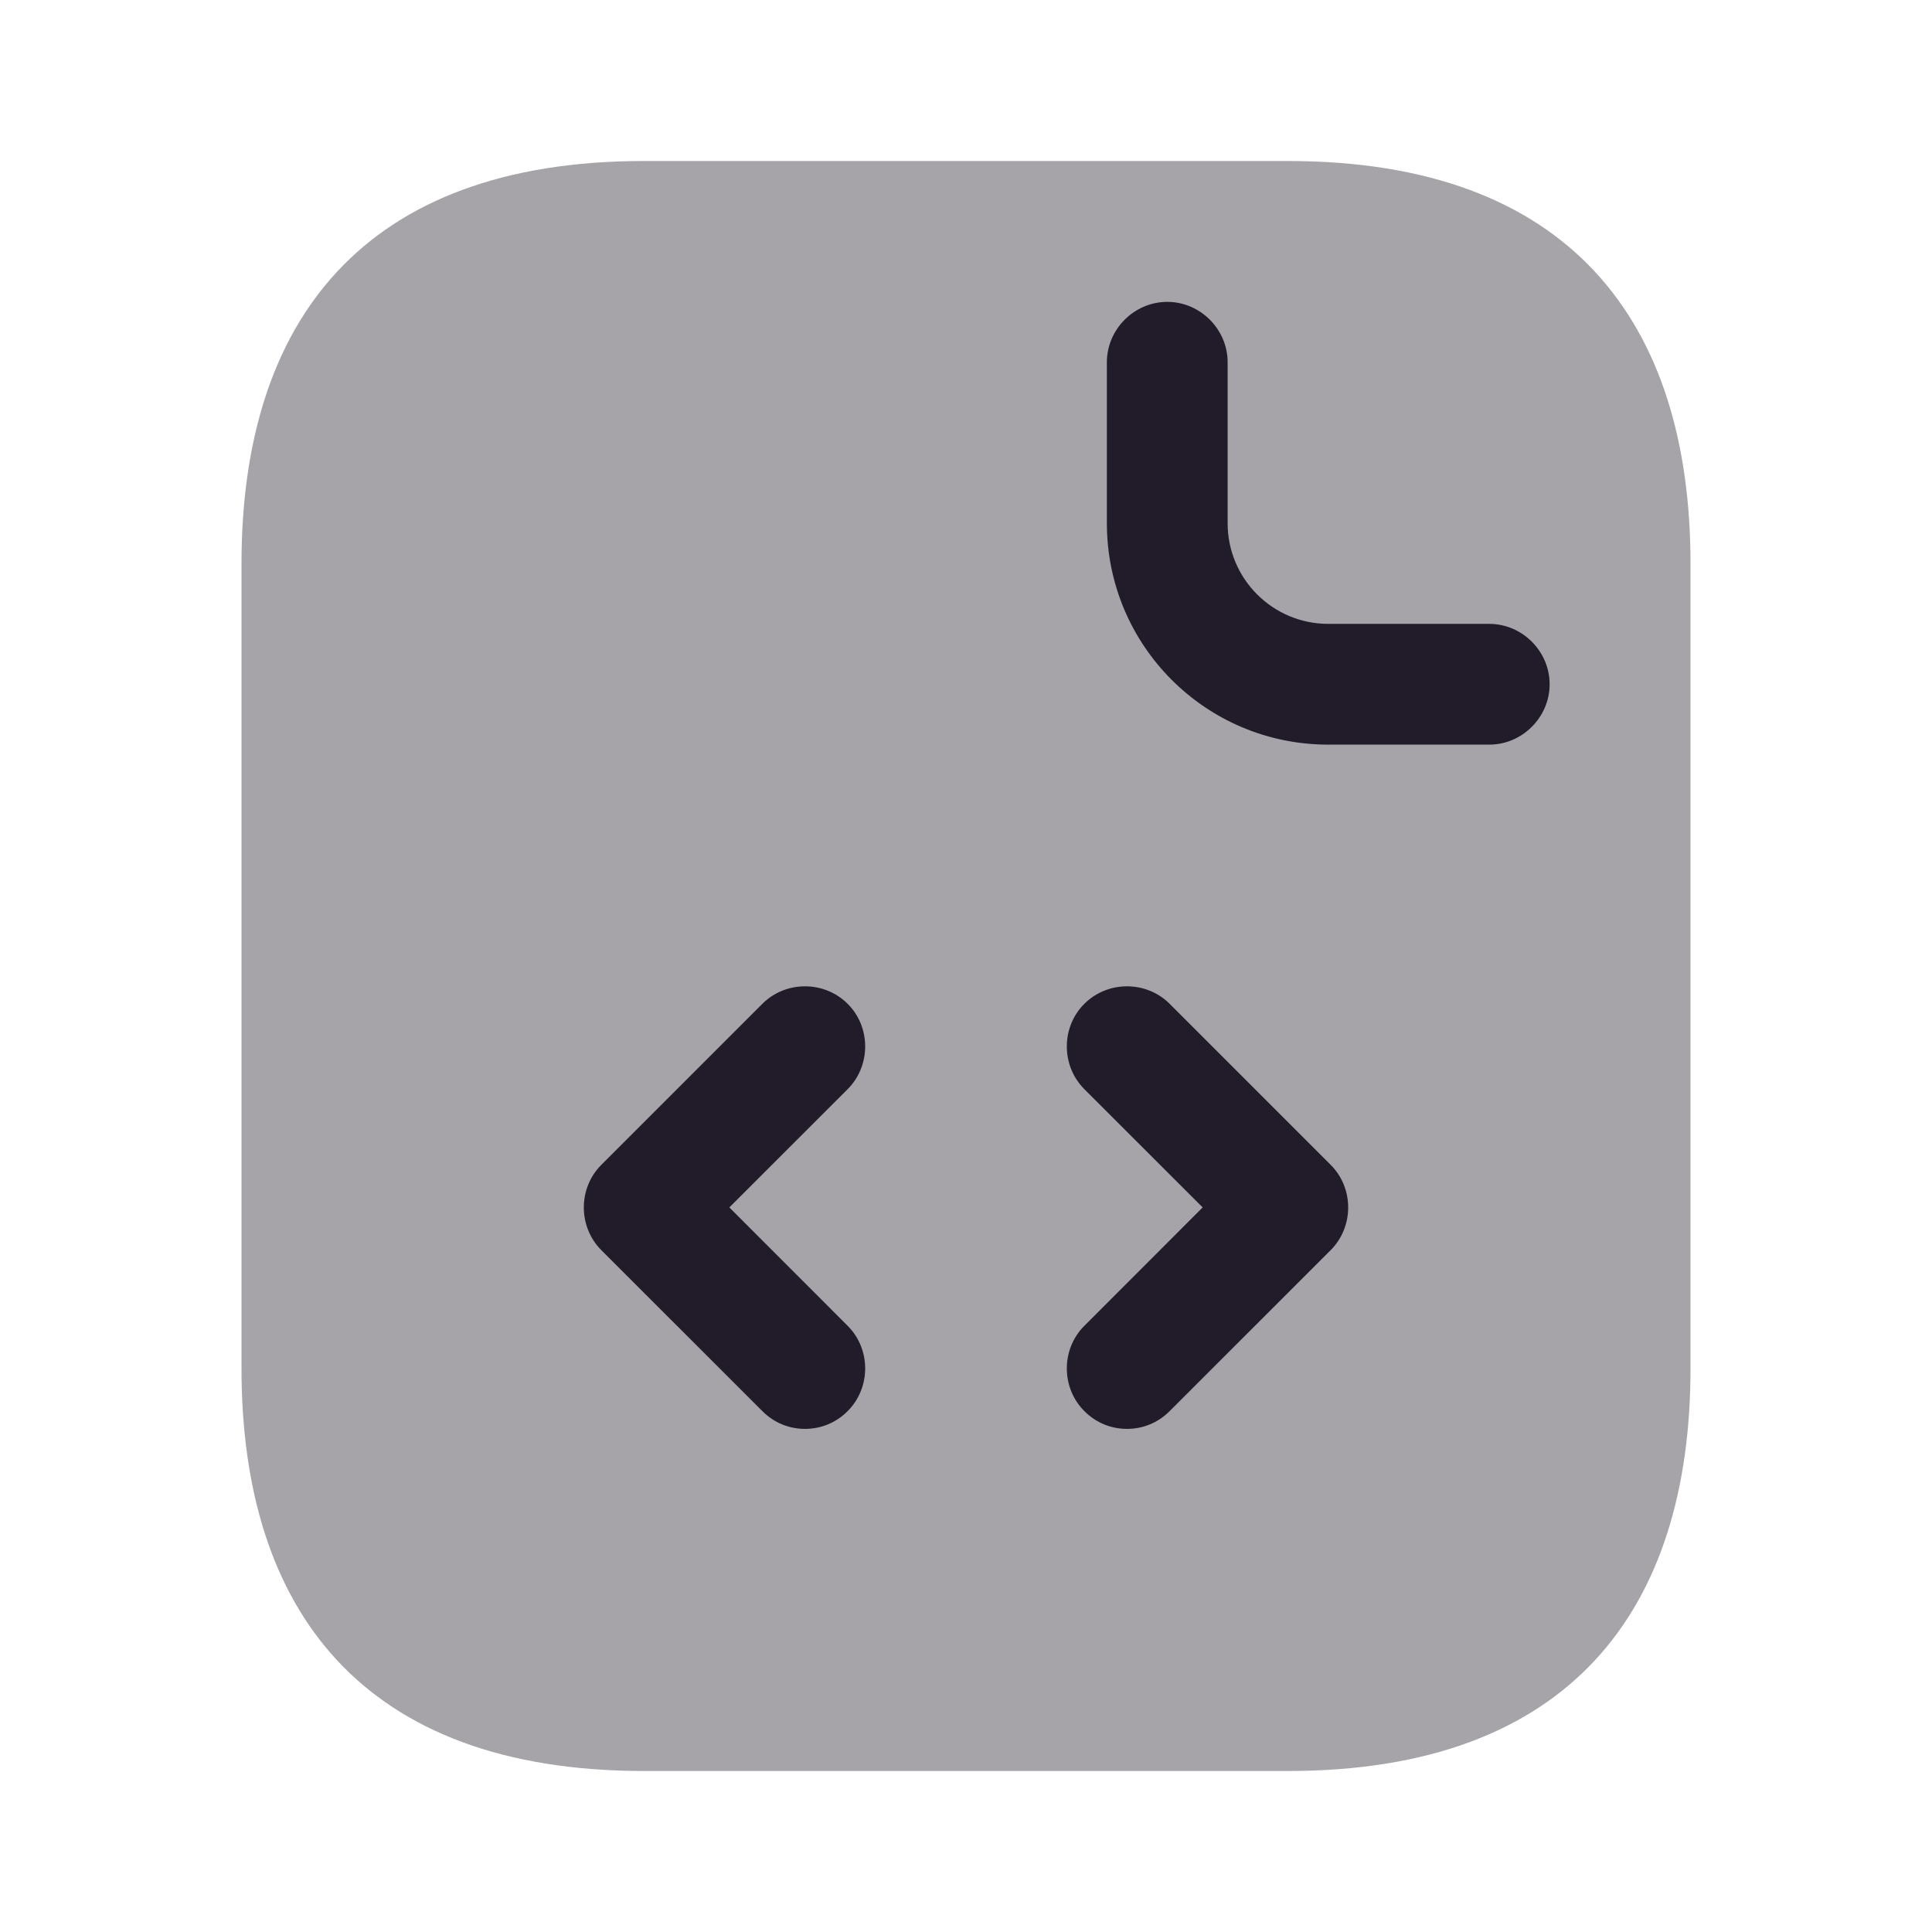 <svg width="24" height="24" viewBox="0 0 24 24" fill="none" xmlns="http://www.w3.org/2000/svg">
<path opacity="0.4" d="M21 7V17C21 20 19.5 22 16 22H8C4.5 22 3 20 3 17V7C3 4 4.5 2 8 2H16C19.5 2 21 4 21 7Z" fill="#211B2A"/>
<path d="M18.5 9.25H16.5C14.98 9.25 13.75 8.02 13.75 6.5V4.5C13.75 4.09 14.09 3.75 14.5 3.75C14.91 3.75 15.25 4.09 15.25 4.5V6.5C15.25 7.19 15.81 7.75 16.5 7.75H18.5C18.91 7.75 19.25 8.09 19.25 8.5C19.25 8.91 18.91 9.25 18.5 9.25Z" fill="#211B2A"/>
<path d="M10 17.75C9.81 17.75 9.62 17.68 9.47 17.529L7.47 15.53C7.18 15.239 7.18 14.759 7.47 14.47L9.47 12.47C9.76 12.18 10.24 12.18 10.53 12.47C10.82 12.759 10.82 13.239 10.53 13.53L9.06 14.999L10.53 16.47C10.82 16.759 10.82 17.239 10.53 17.529C10.38 17.68 10.19 17.75 10 17.75Z" fill="#211B2A"/>
<path d="M14 17.75C13.81 17.75 13.62 17.68 13.47 17.529C13.18 17.239 13.18 16.759 13.47 16.47L14.94 14.999L13.47 13.53C13.18 13.239 13.18 12.759 13.47 12.47C13.76 12.18 14.24 12.18 14.53 12.47L16.53 14.47C16.82 14.759 16.82 15.239 16.53 15.53L14.53 17.529C14.38 17.68 14.19 17.75 14 17.75Z" fill="#211B2A"/>
</svg>
